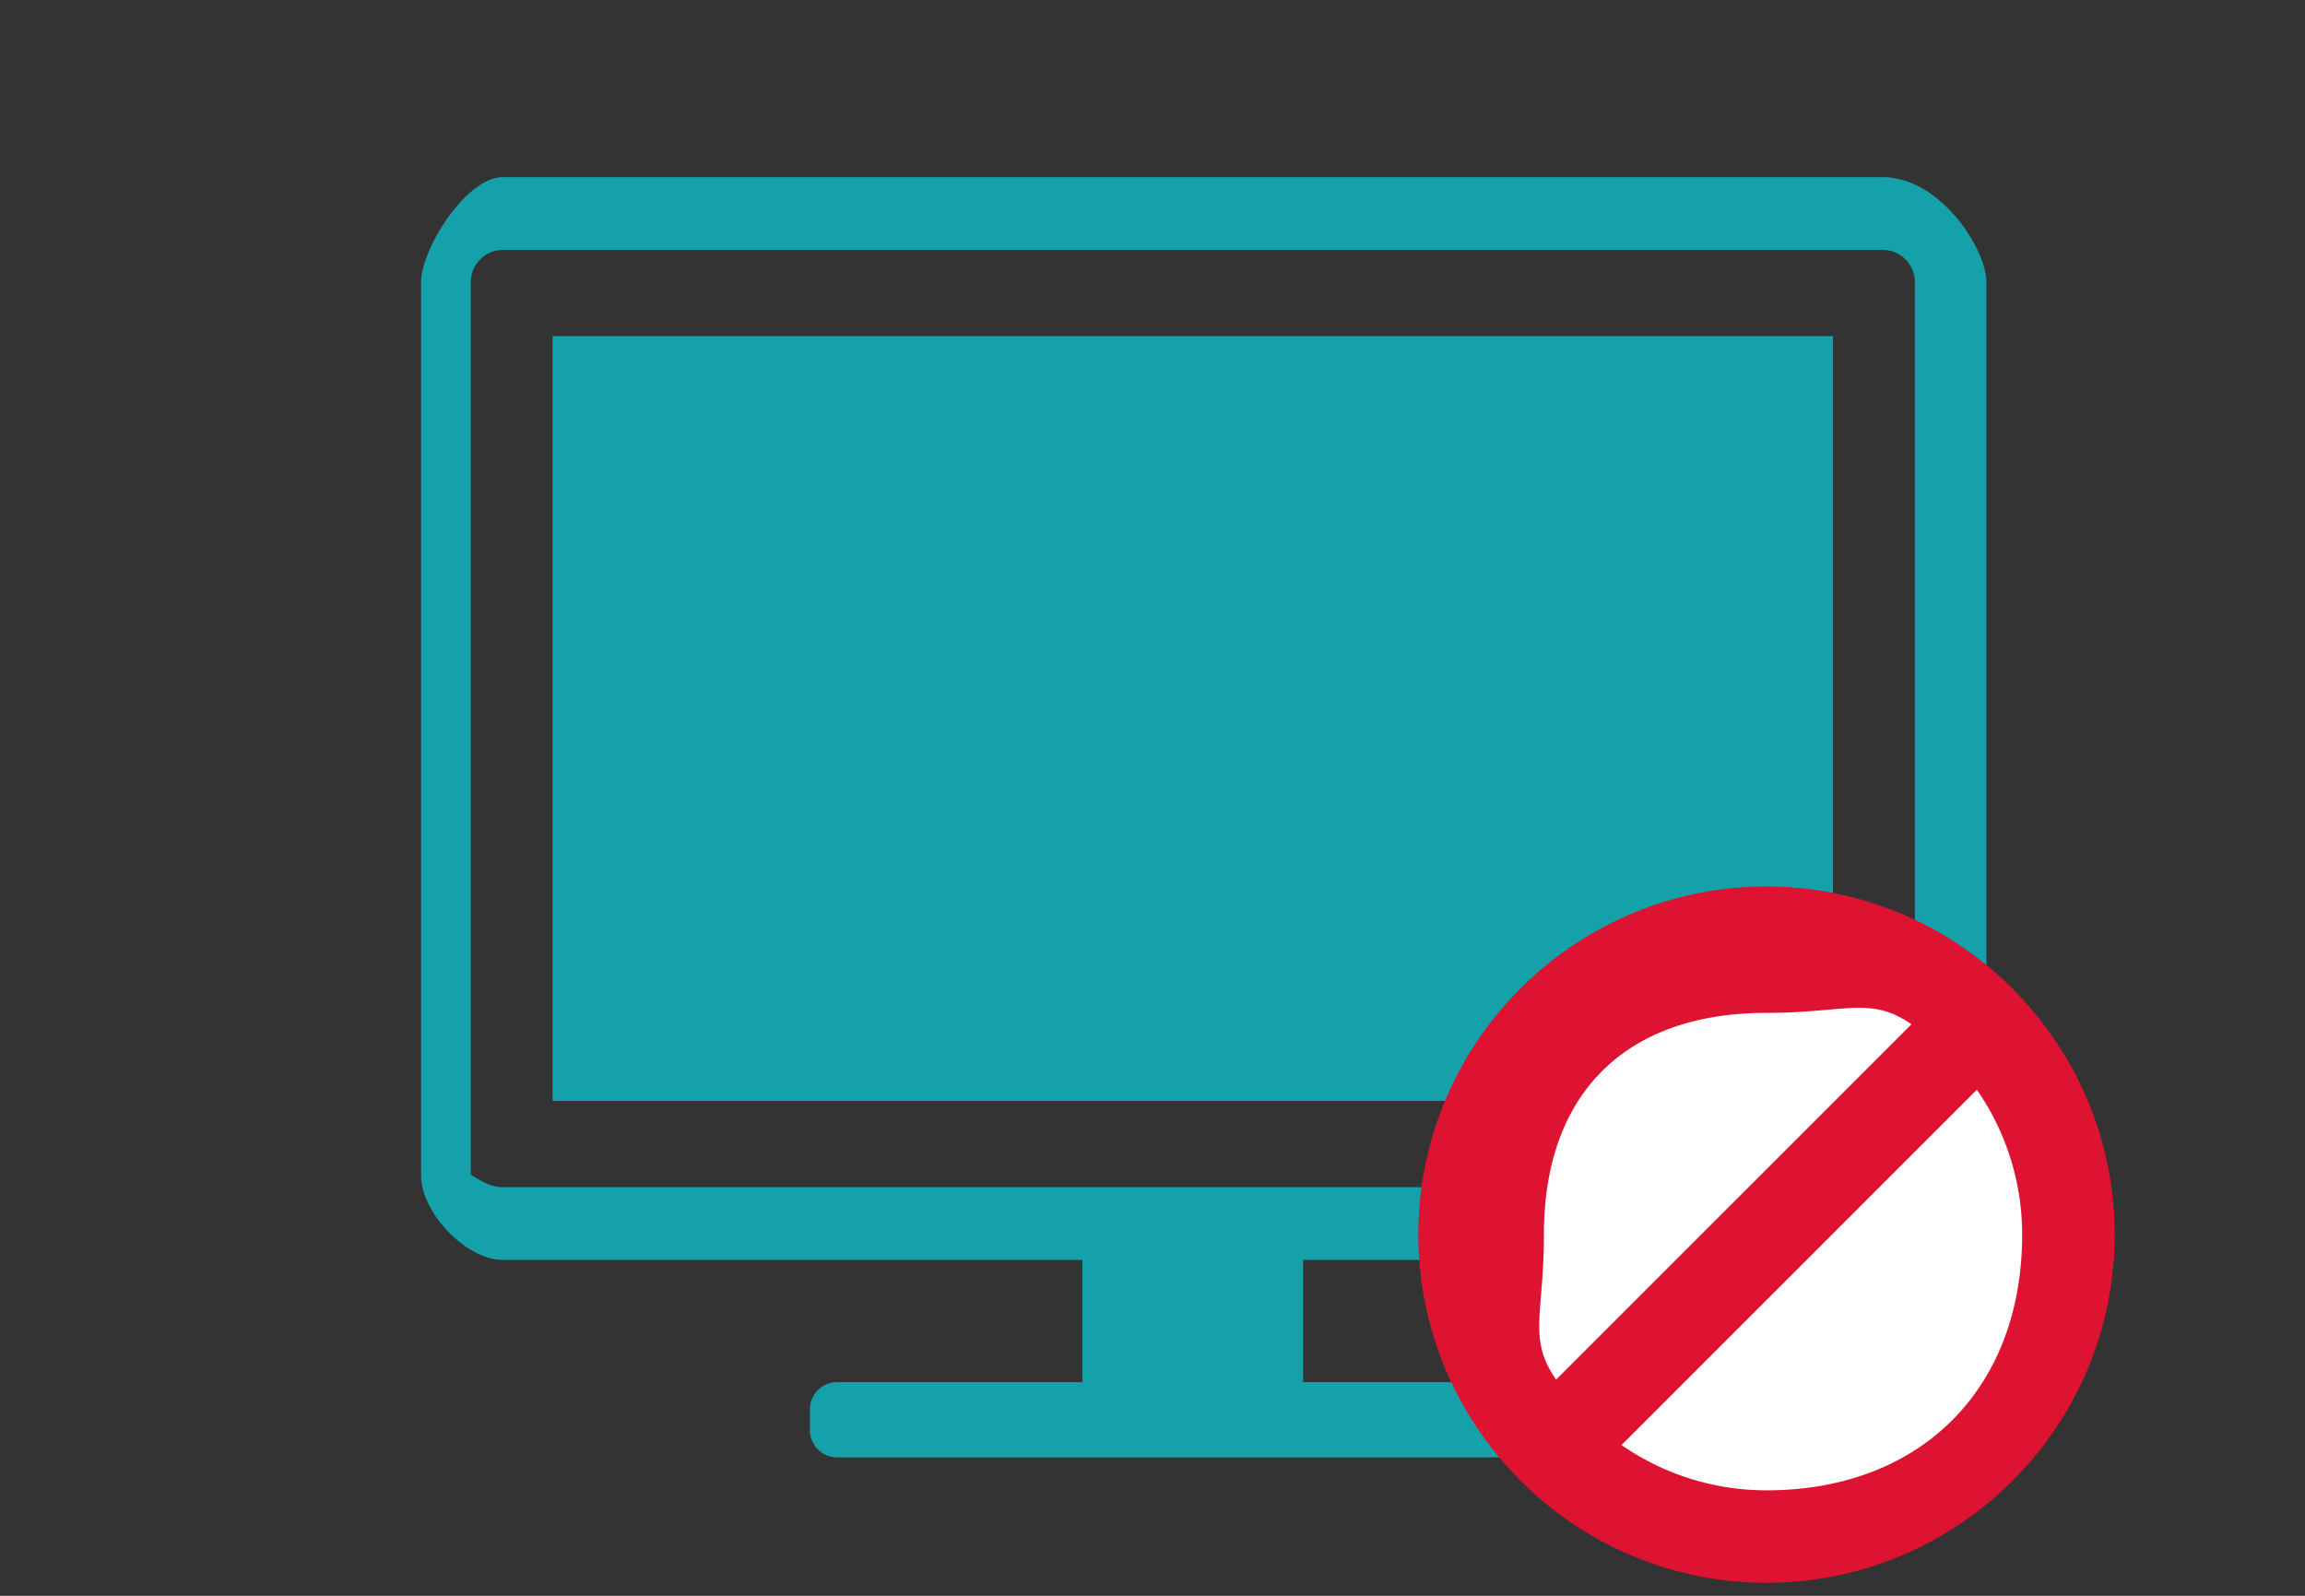 <svg xmlns="http://www.w3.org/2000/svg" width="52" height="36">
    <rect width="100%" height="100%" fill="#333333" stroke="none"/>
    <path fill-rule="evenodd" fill="#14A1A9" d="M42.479 28.422h-13.08v2.759h5.537c.337 0 .611.277.611.62v.457c0 .342-.274.62-.611.62H18.882a.615.615 0 0 1-.611-.62v-.457c0-.343.273-.62.611-.62h5.537v-2.759h-13.08c-.819 0-1.839-1.063-1.839-1.902V6.368c0-.758 1.02-2.371 1.839-2.371h31.14c1.287 0 2.334 1.613 2.334 2.371V26.52c0 .839-1.047 1.902-2.334 1.902zm.719-22.054a.725.725 0 0 0-.719-.73h-31.14a.725.725 0 0 0-.718.73V26.52c0-.066.322.262.718.262h31.14c.396 0 .719-.328.719-.262V6.368zM12.467 7.582h28.884v17.255H12.467V7.582z"/>
    <path fill-rule="evenodd" fill="#FFF" d="M39.999 21.999a6.001 6.001 0 1 1 0 12.002 6.001 6.001 0 0 1 0-12.002z"/>
    <path fill-rule="evenodd" fill="#DE1231" d="M45.45 22.354c-.016-.018-.028-.038-.045-.055-.017-.017-.036-.029-.054-.044a7.823 7.823 0 0 0-5.5-2.256c-4.331 0-7.854 3.523-7.854 7.854 0 2.14.862 4.08 2.255 5.498.016.018.028.039.045.056.017.017.038.03.056.045a7.823 7.823 0 0 0 5.498 2.255c4.331 0 7.855-3.523 7.855-7.854 0-2.14-.863-4.081-2.256-5.499zm-5.599.496c1.799 0 2.34-.386 3.271.257l-8.017 8.016c-.643-.93-.275-1.453-.275-3.27 0-3.181 1.841-5.003 5.021-5.003zm0 10.771a5.731 5.731 0 0 1-3.27-1.022l8.016-8.016a5.731 5.731 0 0 1 1.022 3.27c0 3.487-2.299 5.768-5.768 5.768z"/>
</svg>
